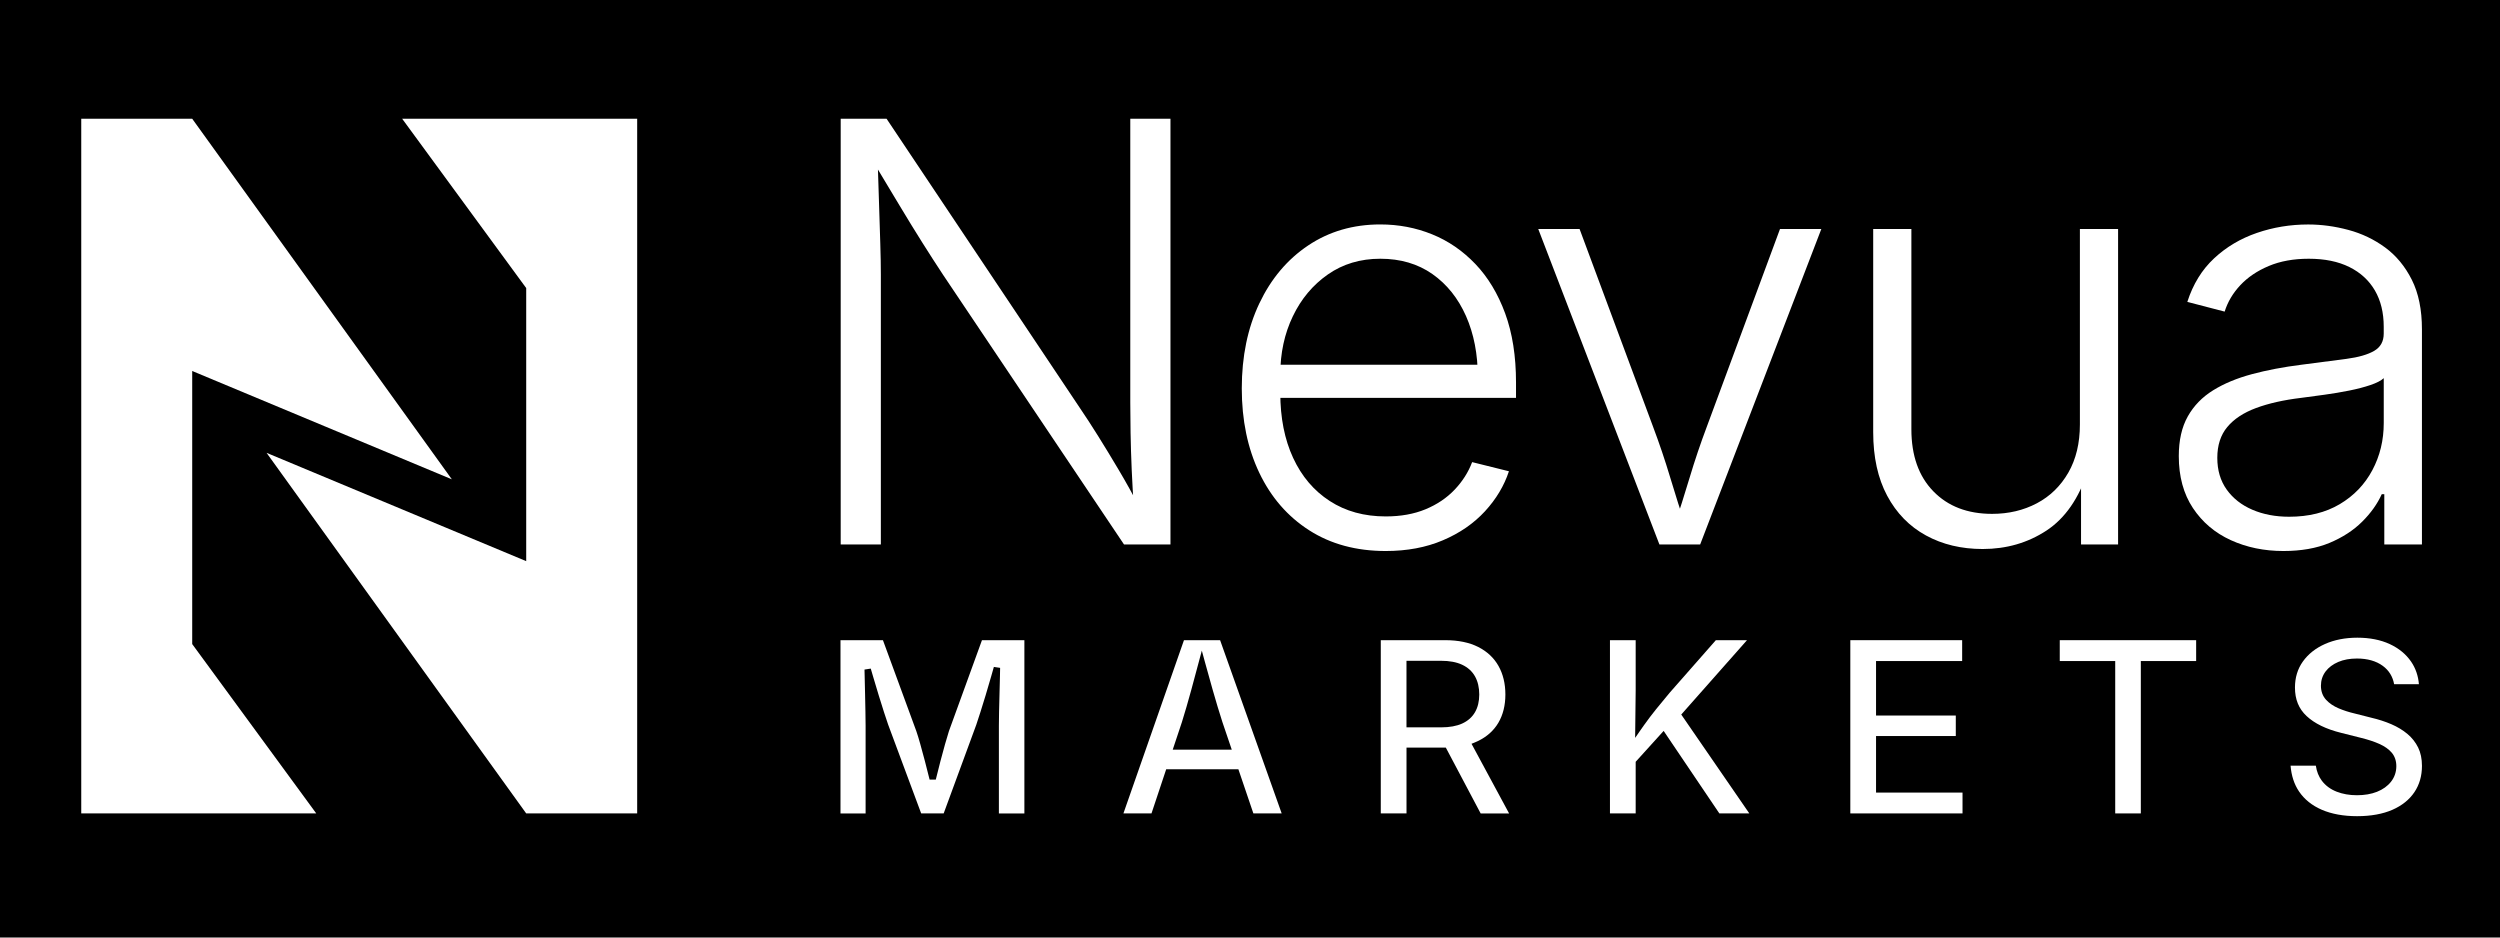 <svg width="400" height="150" viewBox="0 0 400 150" fill="none" xmlns="http://www.w3.org/2000/svg">
<rect width="400" height="150" fill="black"/>
<path d="M64.347 19L84.193 46.092V89.784L42.649 72.453L84.193 130.147H101.948V19H64.347Z" fill="white"/>
<path d="M50.601 130.147L30.754 103.052V59.359L72.298 76.694L30.754 19H13V130.147H50.601Z" fill="white"/>
<path d="M134.511 87.112V19H141.852L172.865 65.401C173.715 66.652 174.666 68.112 175.714 69.788C176.762 71.464 177.863 73.277 179.022 75.23C180.178 77.179 181.304 79.207 182.399 81.311L181.441 81.541C181.29 79.409 181.168 77.298 181.075 75.208C180.985 73.122 180.924 71.148 180.892 69.289C180.86 67.429 180.845 65.8 180.845 64.397V19H187.275V87.112H179.84L150.884 43.959C149.818 42.344 148.724 40.643 147.601 38.863C146.474 37.079 145.236 35.062 143.883 32.807C142.53 30.552 140.955 27.93 139.161 24.945L140.392 24.625C140.482 27.43 140.568 30.048 140.643 32.486C140.718 34.925 140.787 37.104 140.848 39.025C140.909 40.945 140.937 42.575 140.937 43.916V87.116H134.511V87.112Z" fill="white"/>
<path d="M221.718 88.162C217.003 88.162 212.923 87.058 209.471 84.847C206.02 82.638 203.361 79.574 201.491 75.658C199.622 71.741 198.685 67.239 198.685 62.15C198.685 57.028 199.622 52.497 201.491 48.548C203.361 44.603 205.969 41.506 209.314 39.269C212.658 37.029 216.504 35.91 220.853 35.91C223.77 35.91 226.533 36.435 229.131 37.489C231.733 38.539 234.04 40.125 236.064 42.244C238.084 44.362 239.673 46.998 240.829 50.152C241.984 53.306 242.562 56.985 242.562 61.193V63.66H202.561V58.359H239.232L236.451 60.326C236.451 56.669 235.819 53.418 234.56 50.566C233.297 47.717 231.503 45.477 229.178 43.844C226.853 42.215 224.075 41.398 220.853 41.398C217.66 41.398 214.861 42.236 212.46 43.912C210.056 45.588 208.187 47.822 206.852 50.609C205.514 53.396 204.846 56.5 204.846 59.913V62.883C204.846 66.847 205.532 70.306 206.899 73.259C208.266 76.215 210.221 78.517 212.758 80.16C215.295 81.808 218.284 82.628 221.721 82.628C224.122 82.628 226.243 82.246 228.083 81.484C229.924 80.722 231.474 79.679 232.737 78.352C233.997 77.025 234.933 75.557 235.543 73.939L241.428 75.403C240.667 77.719 239.39 79.851 237.596 81.804C235.802 83.753 233.559 85.3 230.868 86.443C228.173 87.594 225.123 88.162 221.718 88.162Z" fill="white"/>
<path d="M265.505 87.112L246.121 36.644H252.734L264.457 68.188C265.49 70.932 266.42 73.673 267.238 76.417C268.059 79.161 268.91 81.84 269.793 84.462H267.787C268.669 81.84 269.52 79.161 270.342 76.417C271.163 73.673 272.089 70.932 273.122 68.188L284.798 36.644H291.411L272.028 87.112H265.505Z" fill="white"/>
<path d="M317.228 87.842C313.823 87.842 310.798 87.12 308.15 85.67C305.506 84.224 303.435 82.106 301.946 79.315C300.457 76.528 299.711 73.137 299.711 69.145V36.644H305.821V68.688C305.821 72.892 306.991 76.201 309.334 78.607C311.674 81.016 314.806 82.218 318.732 82.218C321.376 82.218 323.762 81.653 325.894 80.527C328.022 79.402 329.701 77.762 330.935 75.615C332.166 73.468 332.783 70.9 332.783 67.911V36.644H338.894V87.112H332.966V75.32H334.061C332.632 79.74 330.419 82.93 327.426 84.897C324.426 86.861 321.028 87.842 317.228 87.842Z" fill="white"/>
<path d="M365.346 88.162C362.274 88.162 359.469 87.584 356.932 86.425C354.391 85.267 352.371 83.552 350.864 81.283C349.361 79.013 348.607 76.248 348.607 72.986C348.607 70.457 349.084 68.339 350.042 66.631C351 64.926 352.353 63.531 354.101 62.448C355.848 61.366 357.915 60.506 360.305 59.866C362.691 59.226 365.328 58.722 368.217 58.359C371.073 57.992 373.477 57.683 375.422 57.42C377.366 57.161 378.848 56.733 379.867 56.14C380.886 55.547 381.396 54.626 381.396 53.374V52.278C381.396 50.023 380.922 48.088 379.982 46.473C379.039 44.858 377.679 43.61 375.899 42.725C374.119 41.841 371.955 41.398 369.401 41.398C366.968 41.398 364.833 41.787 362.992 42.564C361.151 43.34 359.641 44.362 358.453 45.628C357.269 46.894 356.429 48.303 355.945 49.857L349.971 48.303C350.882 45.47 352.31 43.146 354.258 41.334C356.203 39.521 358.485 38.165 361.101 37.266C363.717 36.367 366.451 35.917 369.311 35.917C371.439 35.917 373.581 36.209 375.741 36.788C377.901 37.367 379.86 38.306 381.626 39.6C383.387 40.895 384.812 42.618 385.892 44.765C386.972 46.912 387.51 49.559 387.51 52.695V87.116H381.489V79.071H381.08C380.38 80.624 379.333 82.095 377.933 83.484C376.534 84.872 374.794 85.997 372.713 86.868C370.631 87.731 368.177 88.162 365.346 88.162ZM366.261 82.678C369.393 82.678 372.092 82.009 374.356 80.668C376.62 79.326 378.36 77.513 379.577 75.226C380.793 72.939 381.4 70.425 381.4 67.684V60.506C380.973 60.902 380.266 61.269 379.279 61.603C378.292 61.938 377.151 62.236 375.859 62.495C374.568 62.754 373.251 62.973 371.916 63.157C370.578 63.34 369.332 63.509 368.177 63.66C365.378 63.995 362.978 64.538 360.972 65.282C358.966 66.03 357.43 67.041 356.365 68.321C355.299 69.601 354.768 71.245 354.768 73.259C354.768 75.241 355.27 76.931 356.271 78.334C357.276 79.736 358.643 80.811 360.376 81.556C362.109 82.304 364.069 82.678 366.261 82.678Z" fill="white"/>
<path d="M159.822 130.147V116.114C159.822 115.499 159.832 114.761 159.85 113.898C159.868 113.032 159.893 112.107 159.919 111.122L159.994 108.141C160.005 107.702 160.015 107.274 160.019 106.857L159.018 106.709C158.882 107.195 158.742 107.687 158.598 108.187C158.297 109.234 157.999 110.248 157.705 111.23C157.414 112.197 157.134 113.104 156.872 113.92C156.61 114.736 156.388 115.412 156.208 115.952L150.988 130.147H147.389L142.103 115.938C141.913 115.405 141.687 114.729 141.439 113.945C141.181 113.143 140.905 112.255 140.603 111.28C140.302 110.306 139.997 109.291 139.692 108.241L139.322 106.975L138.321 107.13L138.343 108.058C138.368 109.054 138.389 110.047 138.411 111.036C138.429 112.025 138.45 112.967 138.468 113.852C138.486 114.733 138.497 115.488 138.497 116.117V130.151H134.478V102.433H141.271L146.614 116.988C146.797 117.516 147.012 118.214 147.245 119.052C147.482 119.897 147.729 120.807 147.984 121.774C148.239 122.742 148.483 123.695 148.702 124.601L148.734 124.734H149.728L149.753 124.63C149.976 123.72 150.212 122.778 150.464 121.81C150.711 120.85 150.959 119.933 151.203 119.084C151.443 118.239 151.655 117.527 151.834 116.966L157.113 102.433H163.901V130.151H159.822V130.147Z" fill="white"/>
<path d="M200.54 130.147L198.143 123.087H186.59L184.239 130.147H179.747L189.435 102.429H195.216L205.069 130.147H200.54ZM191.8 105.936C191.369 107.565 190.967 109.05 190.601 110.395C190.081 112.302 189.575 114.031 189.105 115.538L187.637 119.944H197.081L195.582 115.524C195.086 113.985 194.559 112.24 194.021 110.349C193.644 109.025 193.228 107.536 192.79 105.929L192.291 104.098L191.8 105.936Z" fill="white"/>
<path d="M236.903 130.147L231.331 119.617H225.041V130.147H220.925V102.429H231.248C233.326 102.429 235.102 102.796 236.53 103.523C237.94 104.238 239.024 105.253 239.752 106.54C240.488 107.838 240.861 109.378 240.861 111.118C240.861 112.855 240.484 114.377 239.738 115.643C238.999 116.898 237.901 117.88 236.473 118.567C236.311 118.646 236.142 118.718 235.974 118.789L235.443 119.005L241.457 130.151H236.903V130.147ZM225.037 116.376H230.588C231.926 116.376 233.053 116.171 233.936 115.772C234.854 115.355 235.55 114.74 236.006 113.942C236.455 113.161 236.681 112.212 236.681 111.122C236.681 110.011 236.455 109.04 236.01 108.238C235.554 107.418 234.854 106.785 233.932 106.353C233.039 105.936 231.908 105.727 230.57 105.727H225.037V116.376Z" fill="white"/>
<path d="M275.096 130.147L266.183 116.945L261.708 121.886V130.147H257.593V102.429H261.708V110.464L261.622 118.063L262.57 116.696C262.727 116.466 262.889 116.243 263.047 116.02C263.642 115.182 264.285 114.334 264.956 113.496C265.627 112.658 266.359 111.769 267.13 110.856L274.533 102.433H279.517L269 114.326L279.89 130.147H275.096Z" fill="white"/>
<path d="M296.051 130.147V102.429H313.945V105.767H300.167V114.485H312.926V117.765H300.167V126.813H314.003V130.147H296.051Z" fill="white"/>
<path d="M338.435 130.147V105.767H329.561V102.429H351.384V105.767H342.532V130.147H338.435Z" fill="white"/>
<path d="M377.133 130.589C374.97 130.589 373.068 130.244 371.485 129.561C369.928 128.888 368.705 127.906 367.847 126.64C367.072 125.497 366.62 124.109 366.491 122.512H370.535C370.671 123.447 370.994 124.256 371.5 124.925C372.088 125.698 372.885 126.288 373.875 126.673C374.833 127.047 375.92 127.237 377.112 127.237C378.314 127.237 379.39 127.054 380.309 126.691C381.256 126.317 382.013 125.774 382.562 125.076C383.125 124.357 383.413 123.515 383.413 122.58C383.413 121.728 383.161 120.998 382.666 120.415C382.2 119.872 381.54 119.404 380.696 119.027C379.896 118.667 378.924 118.347 377.811 118.07L374.6 117.261C372.192 116.668 370.326 115.761 369.053 114.567C367.8 113.398 367.194 111.906 367.194 110.003C367.194 108.421 367.617 107.022 368.457 105.846C369.304 104.656 370.488 103.713 371.981 103.048C373.491 102.372 375.239 102.03 377.173 102.03C379.153 102.03 380.901 102.375 382.365 103.055C383.811 103.728 384.959 104.67 385.777 105.86C386.495 106.911 386.915 108.126 387.026 109.475H383.061C382.838 108.248 382.232 107.263 381.252 106.544C380.187 105.76 378.791 105.364 377.112 105.364C375.985 105.364 374.98 105.548 374.133 105.907C373.265 106.278 372.58 106.788 372.095 107.432C371.6 108.094 371.349 108.86 371.349 109.716C371.349 110.615 371.629 111.377 372.178 111.974C372.687 112.528 373.362 112.985 374.184 113.334C374.966 113.665 375.816 113.942 376.71 114.15L379.433 114.841C380.564 115.103 381.633 115.452 382.62 115.876C383.588 116.294 384.457 116.819 385.196 117.437C385.921 118.045 386.495 118.775 386.904 119.606C387.309 120.429 387.514 121.418 387.514 122.544C387.514 124.141 387.105 125.558 386.301 126.752C385.494 127.95 384.313 128.899 382.785 129.568C381.238 130.244 379.333 130.589 377.133 130.589Z" fill="white"/>
</svg>
